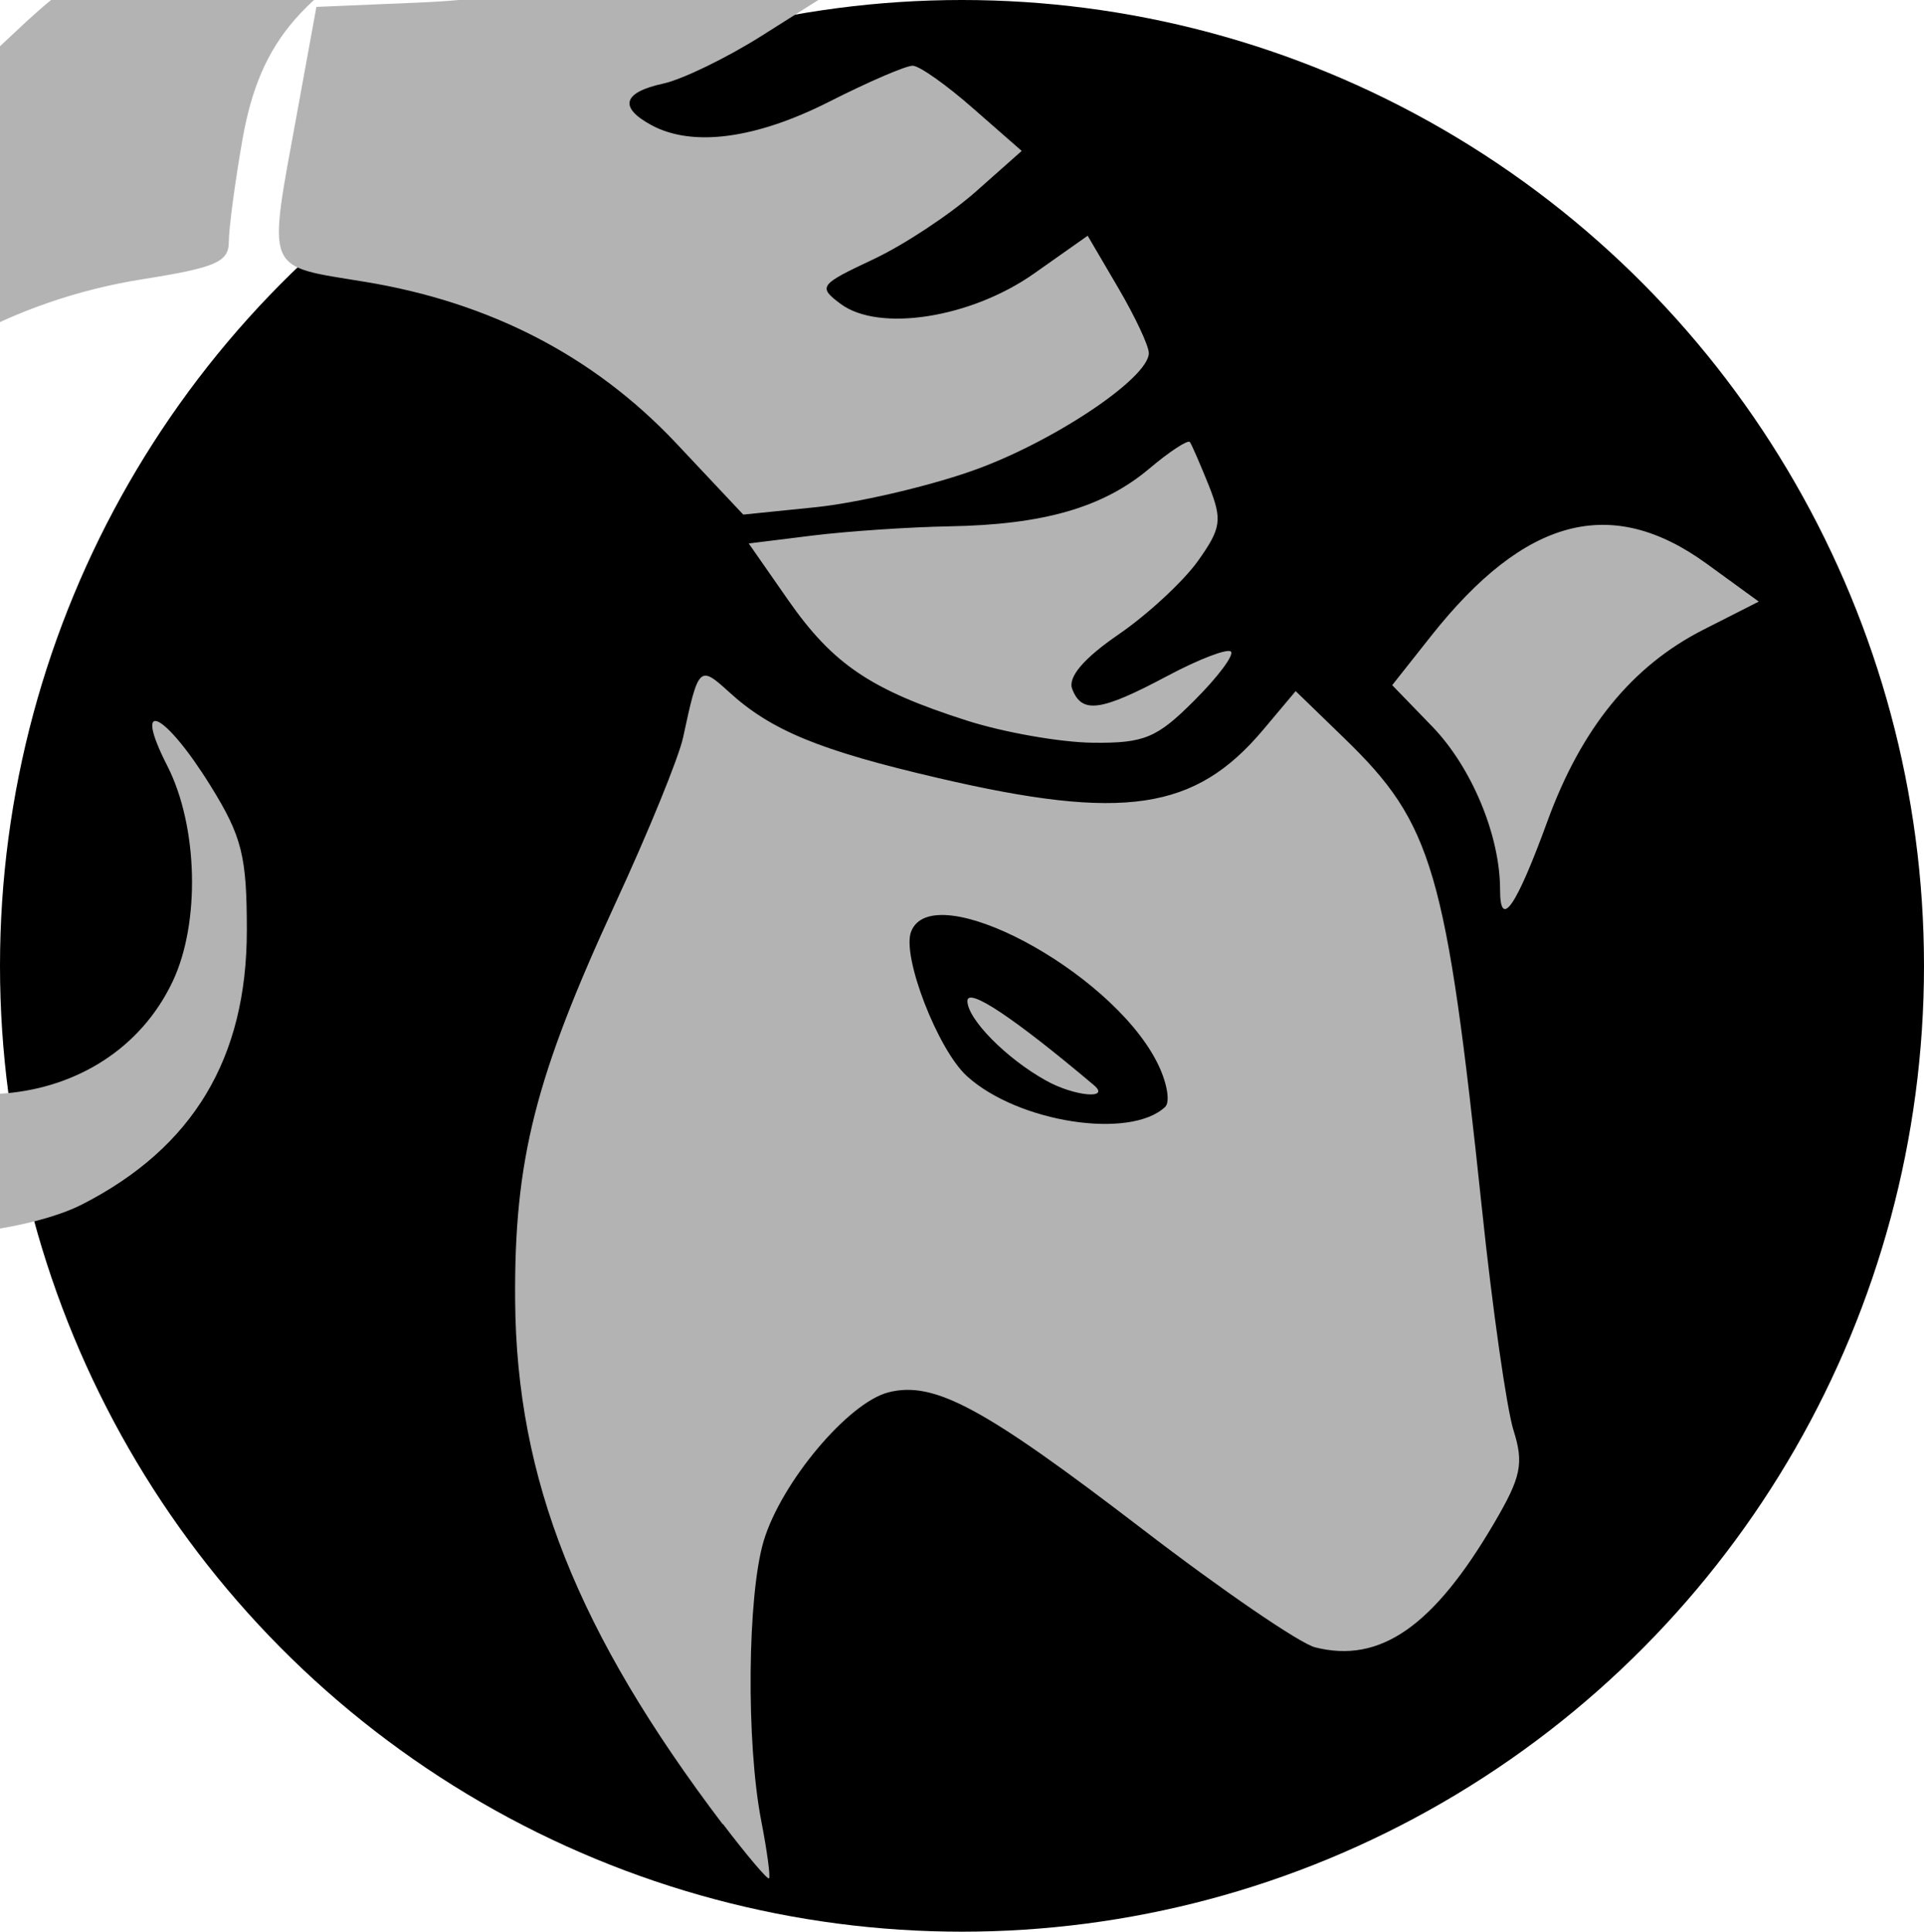 <?xml version="1.0" encoding="UTF-8" standalone="no"?>
<!-- Created with Inkscape (http://www.inkscape.org/) -->

<svg
   xmlns:dc="http://purl.org/dc/elements/1.1/"
   xmlns:cc="http://creativecommons.org/ns#"
   xmlns:rdf="http://www.w3.org/1999/02/22-rdf-syntax-ns#"
   xmlns:svg="http://www.w3.org/2000/svg"
   xmlns="http://www.w3.org/2000/svg"
   xmlns:sodipodi="http://sodipodi.sourceforge.net/DTD/sodipodi-0.dtd"
   xmlns:inkscape="http://www.inkscape.org/namespaces/inkscape"
   width="48.948mm"
   height="49.137mm"
   viewBox="0 0 48.948 49.137"
   version="1.1"
   id="svg8"
   sodipodi:docname="aries-icon.svg"
   inkscape:version="0.92.4 (5da689c313, 2019-01-14)">
  <defs
     id="defs2" />
  <sodipodi:namedview
     id="base"
     pagecolor="#ffffff"
     bordercolor="#666666"
     borderopacity="1.0"
     inkscape:pageopacity="0.0"
     inkscape:pageshadow="2"
     inkscape:zoom="2"
     inkscape:cx="150.51253"
     inkscape:cy="89.27988"
     inkscape:document-units="px"
     inkscape:current-layer="layer1"
     showgrid="false"
     inkscape:window-width="1506"
     inkscape:window-height="1000"
     inkscape:window-x="1180"
     inkscape:window-y="0"
     inkscape:window-maximized="0"
     fit-margin-top="0"
     fit-margin-left="0"
     fit-margin-right="0"
     fit-margin-bottom="0" />
  <g
     inkscape:groupmode="layer"
     id="layer2"
     inkscape:label="circulo"
     transform="translate(-0.189,0.136)"
     style="display:inline">
    <ellipse
       style="fill:#000000;stroke-width:0.23"
       id="path4549"
       cx="24.663"
       cy="24.432"
       rx="24.474"
       ry="24.568" />
  </g>
  <g
     inkscape:label="Layer 1"
     inkscape:groupmode="layer"
     id="layer1"
     transform="translate(-15.213,-10.839)"
     style="display:inline;opacity:1">
    <g
       id="g21"
       transform="matrix(4.37,0,0,4.591,-354.004,-525.288)">
      <path
         style="fill:#b3b3b3;fill-opacity:1;stroke-width:0.069"
         d="m 88.697,126.886 c -0.848,-1.065 -1.201,-1.913 -1.209,-2.902 -0.006,-0.78 0.116,-1.237 0.584,-2.202 0.192,-0.395 0.369,-0.808 0.394,-0.919 0.089,-0.395 0.095,-0.4 0.265,-0.253 0.246,0.215 0.53,0.326 1.222,0.479 1.078,0.239 1.494,0.18 1.89,-0.268 l 0.189,-0.214 0.284,0.262 c 0.514,0.474 0.592,0.728 0.801,2.611 0.061,0.554 0.144,1.104 0.183,1.222 0.061,0.184 0.045,0.259 -0.111,0.512 -0.354,0.576 -0.666,0.782 -1.044,0.691 -0.088,-0.021 -0.54,-0.315 -1.004,-0.654 -0.925,-0.675 -1.213,-0.823 -1.479,-0.759 -0.234,0.056 -0.624,0.498 -0.727,0.823 -0.095,0.303 -0.103,1.118 -0.014,1.553 0.034,0.166 0.054,0.309 0.045,0.317 -0.009,0.008 -0.13,-0.128 -0.269,-0.302 z m 2.575,-3.975 c 0.032,-0.029 0.01,-0.143 -0.05,-0.253 -0.276,-0.509 -1.305,-1.026 -1.429,-0.718 -0.055,0.136 0.156,0.655 0.326,0.801 0.297,0.256 0.949,0.352 1.153,0.17 z m -0.693,-0.146 c -0.23,-0.121 -0.458,-0.341 -0.458,-0.441 0,-0.079 0.27,0.092 0.736,0.466 0.101,0.081 -0.115,0.062 -0.278,-0.025 z m -6.91,0.825 c -0.72,-0.177 -1.532,-0.865 -1.928,-1.632 -0.822,-1.592 -0.352,-3.703 1.077,-4.836 0.443,-0.351 1.371,-0.812 1.801,-0.894 l 0.242,-0.046 -0.214,0.26 c -0.266,0.323 -0.375,0.518 -0.375,0.672 0,0.09 0.073,0.053 0.299,-0.153 0.41,-0.372 0.689,-0.519 1.439,-0.759 0.623,-0.199 1.111,-0.25 1.392,-0.145 0.111,0.041 0.034,0.1 -0.411,0.312 -0.736,0.351 -0.988,0.625 -1.091,1.185 -0.044,0.239 -0.079,0.493 -0.079,0.565 0,0.11 -0.078,0.142 -0.497,0.205 -1.548,0.232 -2.645,1.471 -2.514,2.84 0.043,0.452 0.264,0.964 0.531,1.232 0.66,0.662 1.78,0.569 2.153,-0.18 0.162,-0.325 0.148,-0.861 -0.031,-1.195 -0.207,-0.386 -0.017,-0.302 0.252,0.111 0.183,0.281 0.211,0.389 0.211,0.8 0,0.709 -0.313,1.205 -0.959,1.519 -0.305,0.148 -0.973,0.22 -1.301,0.139 z m 9.553,-1.883 c 0,-0.301 -0.166,-0.679 -0.396,-0.905 l -0.232,-0.228 0.226,-0.272 c 0.547,-0.658 1.049,-0.784 1.603,-0.402 l 0.305,0.211 -0.323,0.156 c -0.415,0.201 -0.71,0.546 -0.907,1.06 -0.182,0.475 -0.276,0.605 -0.276,0.381 z m -3.105,-0.937 c -0.559,-0.17 -0.779,-0.312 -1.04,-0.668 l -0.229,-0.313 0.372,-0.044 c 0.205,-0.024 0.563,-0.047 0.795,-0.051 0.549,-0.009 0.895,-0.104 1.164,-0.319 0.119,-0.096 0.226,-0.162 0.237,-0.148 0.011,0.014 0.06,0.122 0.11,0.24 0.08,0.192 0.073,0.237 -0.063,0.419 -0.084,0.112 -0.292,0.296 -0.462,0.407 -0.204,0.133 -0.296,0.237 -0.27,0.302 0.056,0.139 0.165,0.125 0.552,-0.071 0.185,-0.094 0.353,-0.155 0.372,-0.136 0.02,0.019 -0.076,0.141 -0.213,0.271 -0.218,0.208 -0.291,0.237 -0.591,0.234 -0.188,-0.002 -0.518,-0.057 -0.734,-0.123 z m -1.697,-1.542 c -0.477,-0.479 -1.079,-0.775 -1.808,-0.889 -0.587,-0.092 -0.565,-0.04 -0.394,-0.933 l 0.113,-0.59 0.575,-0.023 c 0.477,-0.019 0.655,-0.061 1.04,-0.242 0.256,-0.12 0.489,-0.218 0.518,-0.218 0.029,0 0.227,0.095 0.44,0.211 l 0.387,0.211 -0.369,0.222 c -0.203,0.122 -0.461,0.241 -0.572,0.264 -0.236,0.049 -0.26,0.132 -0.067,0.231 0.239,0.122 0.607,0.075 1.034,-0.131 0.228,-0.11 0.447,-0.2 0.486,-0.199 0.039,9.2e-4 0.197,0.107 0.352,0.237 l 0.282,0.235 -0.27,0.228 c -0.149,0.125 -0.417,0.294 -0.597,0.374 -0.311,0.139 -0.32,0.151 -0.188,0.245 0.223,0.159 0.761,0.079 1.129,-0.169 l 0.31,-0.208 0.178,0.289 c 0.098,0.159 0.178,0.321 0.178,0.361 0,0.141 -0.575,0.504 -1.042,0.657 -0.26,0.086 -0.663,0.174 -0.896,0.197 l -0.423,0.041 z"
         id="path48"
         inkscape:connector-curvature="0" />
    </g>
  </g>
</svg>
